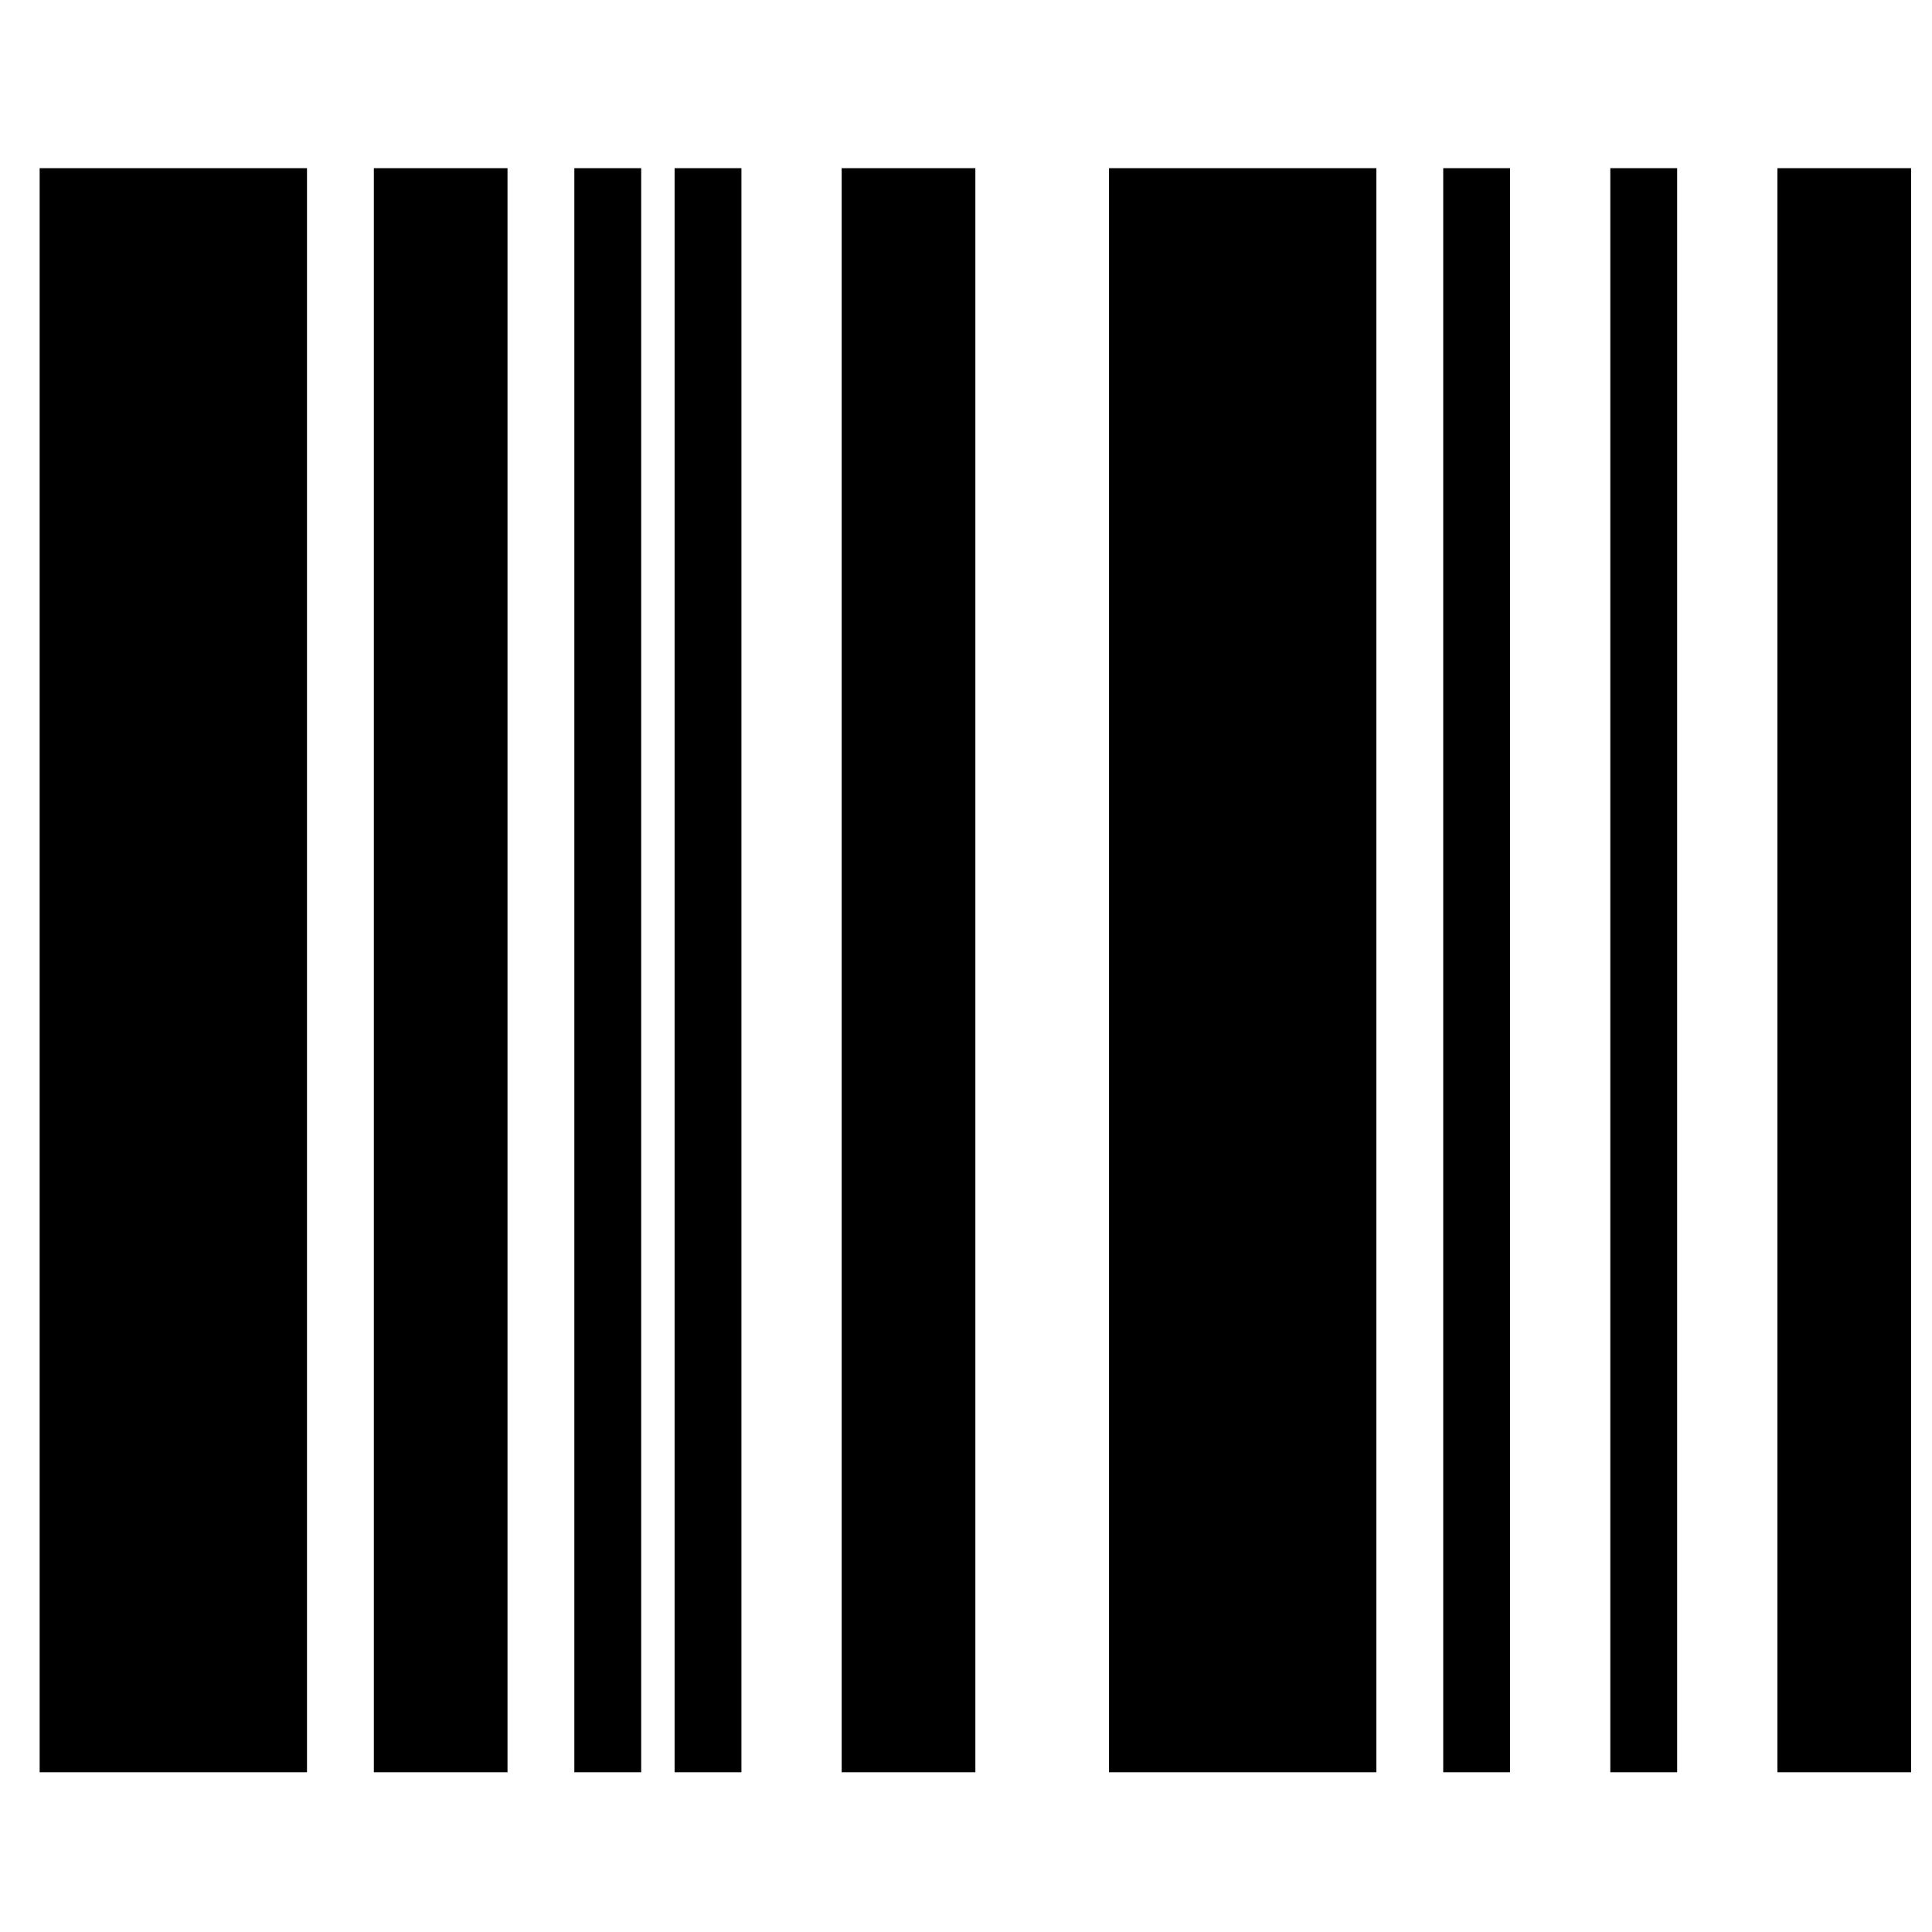 <?xml version="1.0" encoding="UTF-8" standalone="no"?>
<svg
   xmlns:dc="http://purl.org/dc/elements/1.1/"
   xmlns:cc="http://creativecommons.org/ns#"
   xmlns:rdf="http://www.w3.org/1999/02/22-rdf-syntax-ns#"
   xmlns:svg="http://www.w3.org/2000/svg"
   xmlns="http://www.w3.org/2000/svg"
   xmlns:sodipodi="http://sodipodi.sourceforge.net/DTD/sodipodi-0.dtd"
   xmlns:inkscape="http://www.inkscape.org/namespaces/inkscape"
   viewBox="0 -256 1850 1850"
   id="svg3013"
   version="1.1"
   inkscape:version="0.48.3.1 r9886"
   width="14px"
   height="14px"
   sodipodi:docname="barcode_font_awesome.svg">
  <defs
     id="defs3021" />
  <sodipodi:namedview
     pagecolor="#ffffff"
     bordercolor="#666666"
     borderopacity="1"
     objecttolerance="10"
     gridtolerance="10"
     guidetolerance="10"
     inkscape:pageopacity="0"
     inkscape:pageshadow="2"
     inkscape:window-width="640"
     inkscape:window-height="480"
     id="namedview3019"
     showgrid="false"
     inkscape:zoom="0.13169643"
     inkscape:cx="896"
     inkscape:cy="896"
     inkscape:window-x="0"
     inkscape:window-y="25"
     inkscape:window-maximized="0"
     inkscape:current-layer="svg3013" />
  <g
     transform="matrix(1,0,0,-1,37.966,1313.051)"
     id="g3015">
    <path
       d="M 672,1408 V -128 h -64 v 1536 h 64 z m 736,0 V -128 h -64 v 1536 h 64 z m 160,0 V -128 h -64 v 1536 h 64 z m -992,0 V -128 h -64 v 1536 h 64 z m 704,0 V -128 h -256 v 1536 h 256 z m -384,0 V -128 H 768 v 1536 h 128 z m -448,0 V -128 H 320 v 1536 h 128 z m 1344,0 V -128 h -128 v 1536 h 128 z m -1536,0 V -128 H 0 v 1536 h 256 z"
       id="path3017"
       inkscape:connector-curvature="0"
       style="fill:currentColor" />
  </g>
</svg>
